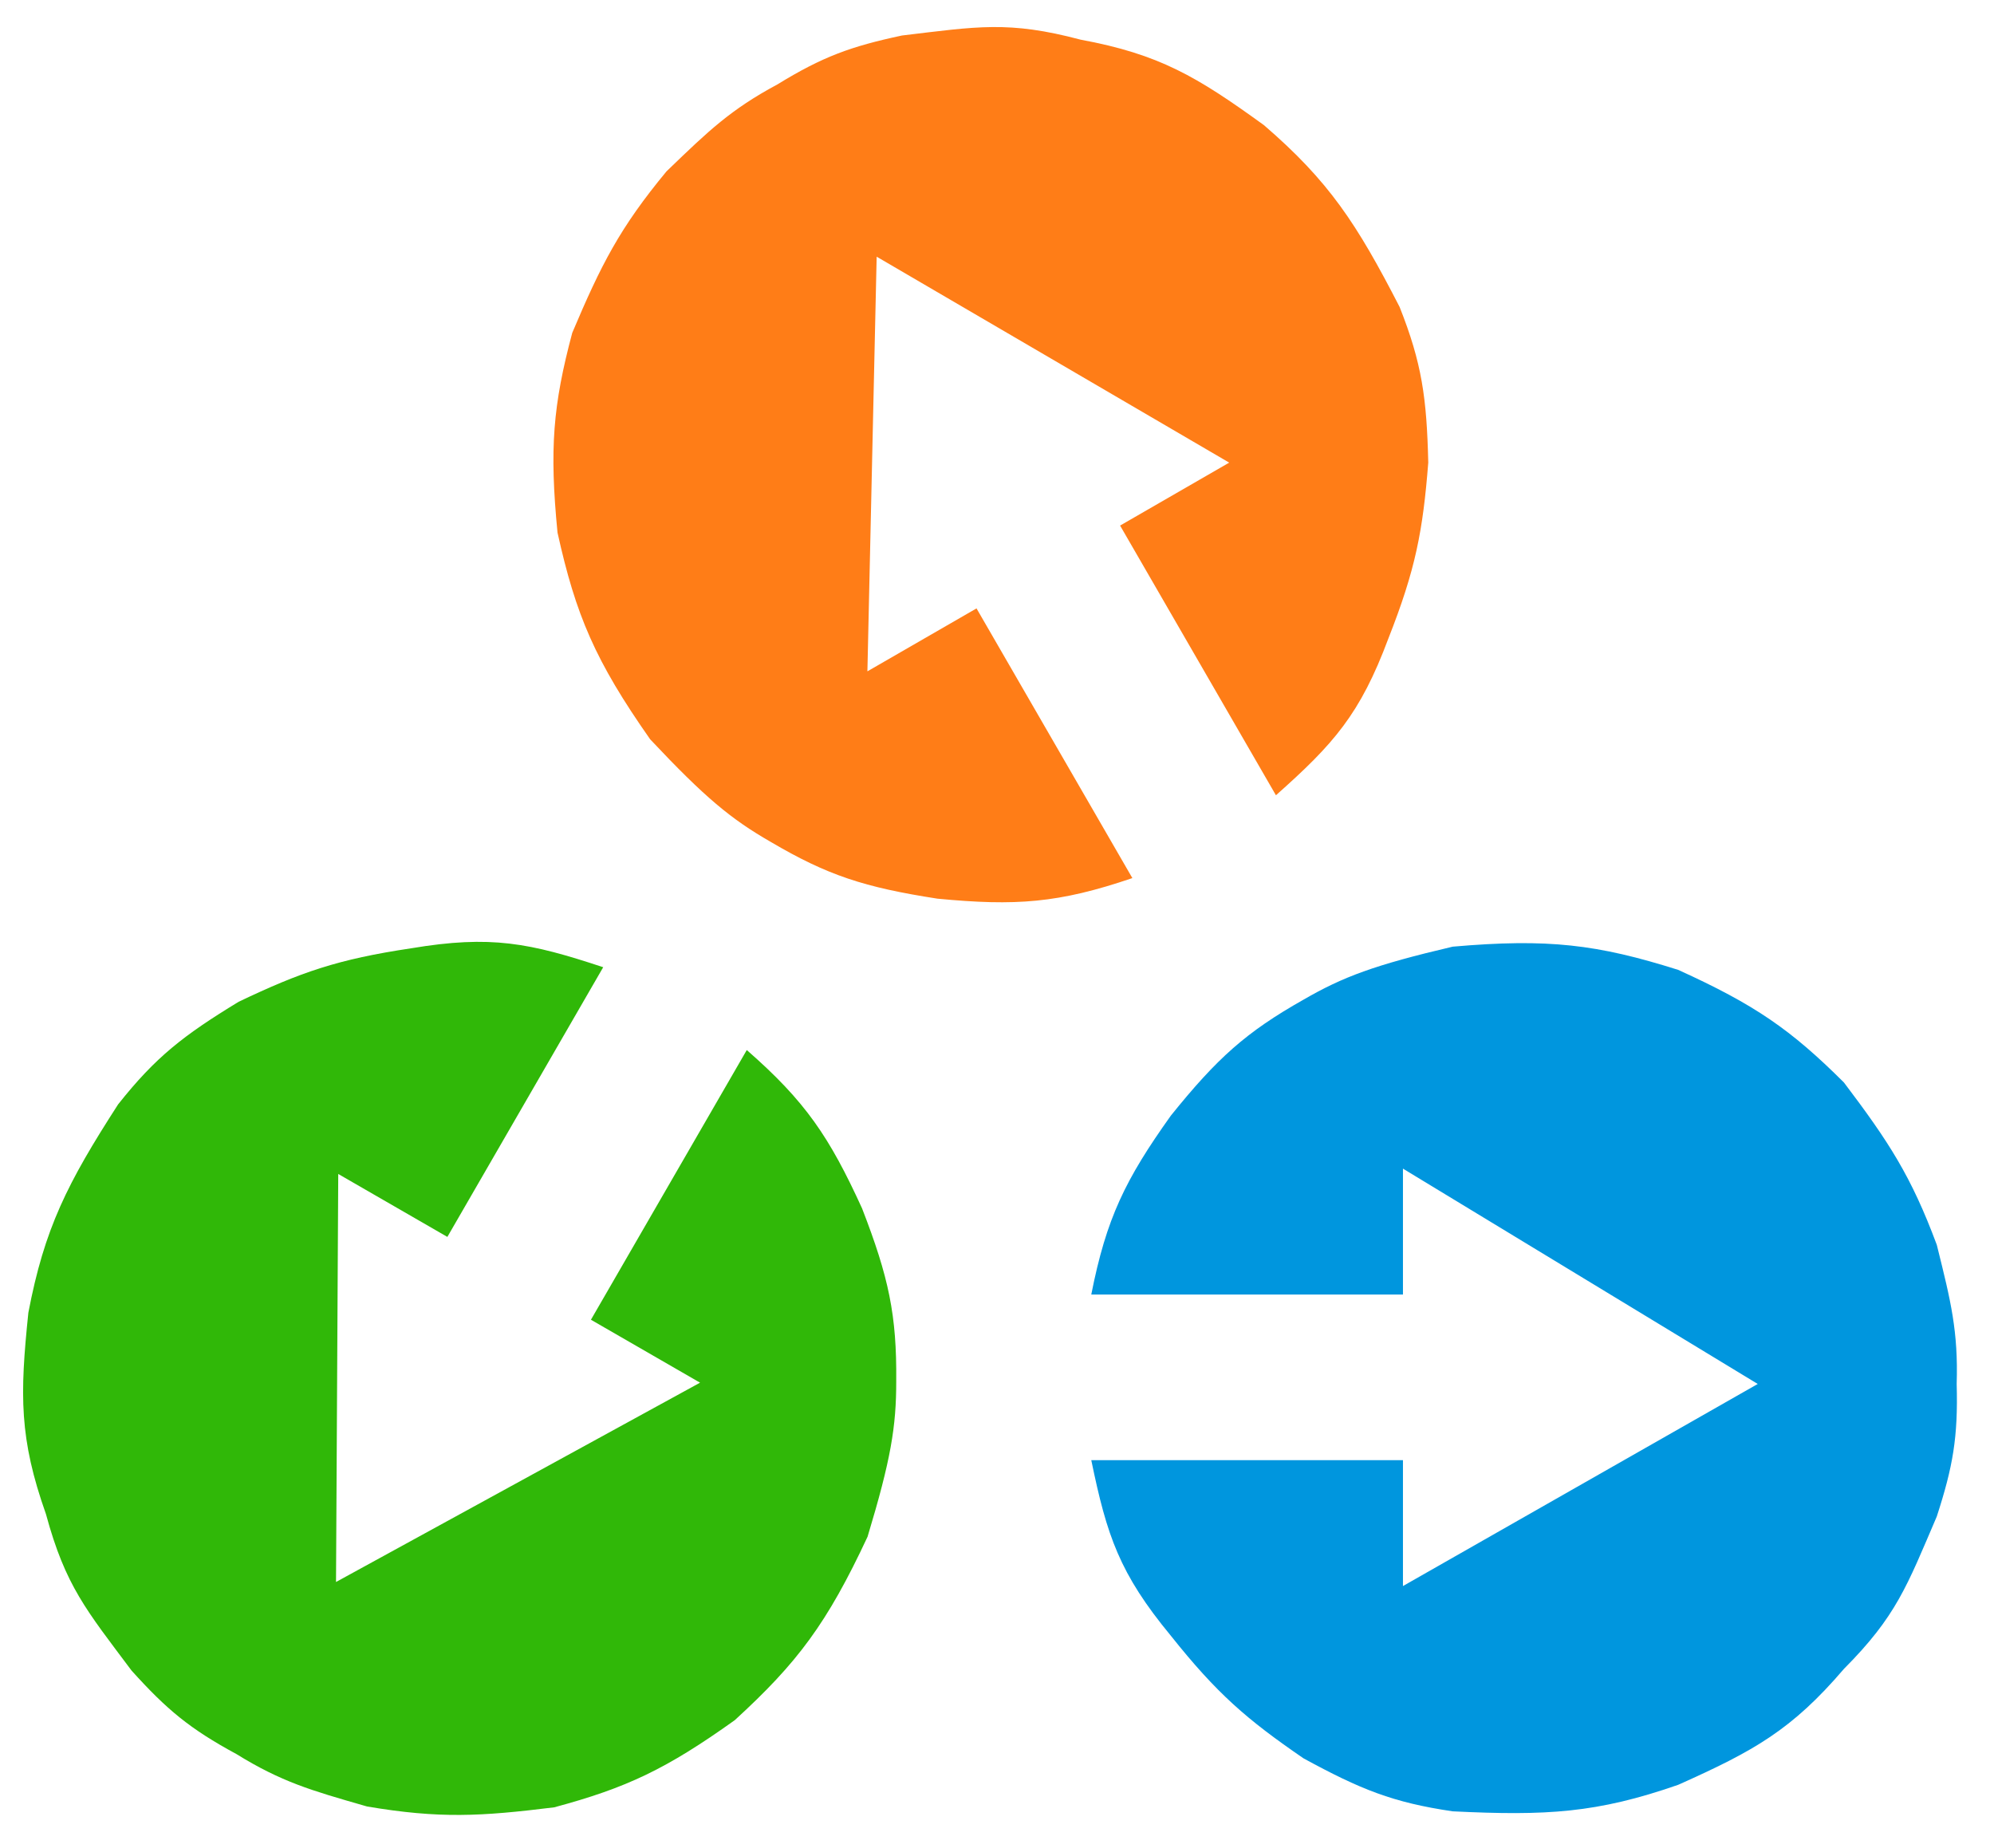 <?xml version="1.0" encoding="UTF-8" standalone="no"?>
<!DOCTYPE svg PUBLIC "-//W3C//DTD SVG 1.1//EN" "http://www.w3.org/Graphics/SVG/1.1/DTD/svg11.dtd">
<svg width="100%" height="100%" viewBox="0 0 355 329" version="1.1" xmlns="http://www.w3.org/2000/svg" xmlns:xlink="http://www.w3.org/1999/xlink" xml:space="preserve" xmlns:serif="http://www.serif.com/" style="fill-rule:evenodd;clip-rule:evenodd;stroke-linejoin:round;stroke-miterlimit:2;">
    <g id="Artboard1" transform="matrix(0.597,0,0,1.036,-36.401,-438.301)">
        <rect x="61.001" y="422.997" width="593.395" height="316.876" style="fill:none;"/>
        <g transform="matrix(1.676,0,0,0.965,20.557,400.691)">
            <path d="M232.448,221.866C224.342,233.246 220.976,240.112 218.289,253.725L273.746,253.725L273.746,231.306L336.873,269.654L273.746,305.642L273.746,283.223L218.289,283.223C221.066,296.693 223.296,303.403 232.448,314.492C240.672,324.83 245.958,329.392 256.047,336.321C266.177,341.853 271.956,344.194 282.596,345.76C299.281,346.576 308.27,346.077 322.714,341.04C336.217,335.005 342.939,331.245 352.212,320.391C361.556,310.995 363.422,305.642 368.732,293.253C371.61,284.363 372.529,279.136 372.271,269.654C372.561,260.285 371.216,254.872 368.868,245.424L368.732,244.875C364.179,232.629 360.169,226.498 352.212,215.967C342.783,206.563 336.389,202.123 322.714,195.908C308.302,191.356 299.587,190.293 282.596,191.778C268.676,195.044 263.091,197.138 256.047,201.217C245.833,206.993 240.705,211.604 232.448,221.866Z" style="fill:rgb(0,150,222);fill-rule:nonzero;"/>
        </g>
        <g transform="matrix(1.676,0,0,0.965,20.557,400.691)">
            <path d="M177.501,238.379C171.698,225.669 167.435,219.321 156.99,210.187L129.262,258.215L148.677,269.424L83.903,304.919L84.3,232.256L103.715,243.465L131.444,195.438C118.391,191.108 111.464,189.684 97.285,192.066C84.219,194.019 77.626,196.316 66.581,201.589C56.725,207.596 51.808,211.429 45.132,219.861C36.083,233.903 32.021,241.937 29.16,256.964C27.635,271.676 27.531,279.377 32.294,292.835C35.759,305.624 39.462,309.917 47.537,320.71C53.796,327.648 57.863,331.058 66.204,335.575C74.173,340.511 79.534,342.052 88.89,344.743L89.433,344.899C102.314,347.079 109.629,346.673 122.728,345.047C135.586,341.583 142.629,338.266 154.849,329.53C165.996,319.325 171.274,312.309 178.484,296.852C182.616,283.164 183.595,277.28 183.584,269.14C183.689,257.407 182.26,250.66 177.501,238.379Z" style="fill:rgb(48,184,8);fill-rule:nonzero;"/>
        </g>
        <g transform="matrix(1.676,0,0,0.965,20.557,400.691)">
            <path d="M190.928,183.231C204.837,184.561 212.466,184.043 225.598,179.564L197.869,131.537L178.454,142.746L180.101,68.903L242.831,105.578L223.416,116.787L251.145,164.815C261.421,155.675 266.117,150.389 271.144,136.918C275.986,124.627 277.293,117.768 278.249,105.567C277.975,94.027 277.113,87.853 273.15,77.855C265.514,62.997 260.587,55.463 249.003,45.472C237.025,36.795 230.408,32.854 216.371,30.25C203.563,26.856 197.994,27.917 184.609,29.513C175.471,31.465 170.485,33.282 162.402,38.247C154.144,42.68 150.128,46.552 143.12,53.31L142.713,53.702C134.384,63.767 131.079,70.306 125.937,82.462C122.508,95.33 121.859,103.087 123.315,118.038C126.579,132.795 130.016,140.873 139.797,154.846C149.586,165.268 154.191,169.058 161.246,173.118C171.355,179.076 177.913,181.212 190.928,183.231Z" style="fill:rgb(255,125,23);fill-rule:nonzero;"/>
        </g>
    </g>
</svg>
